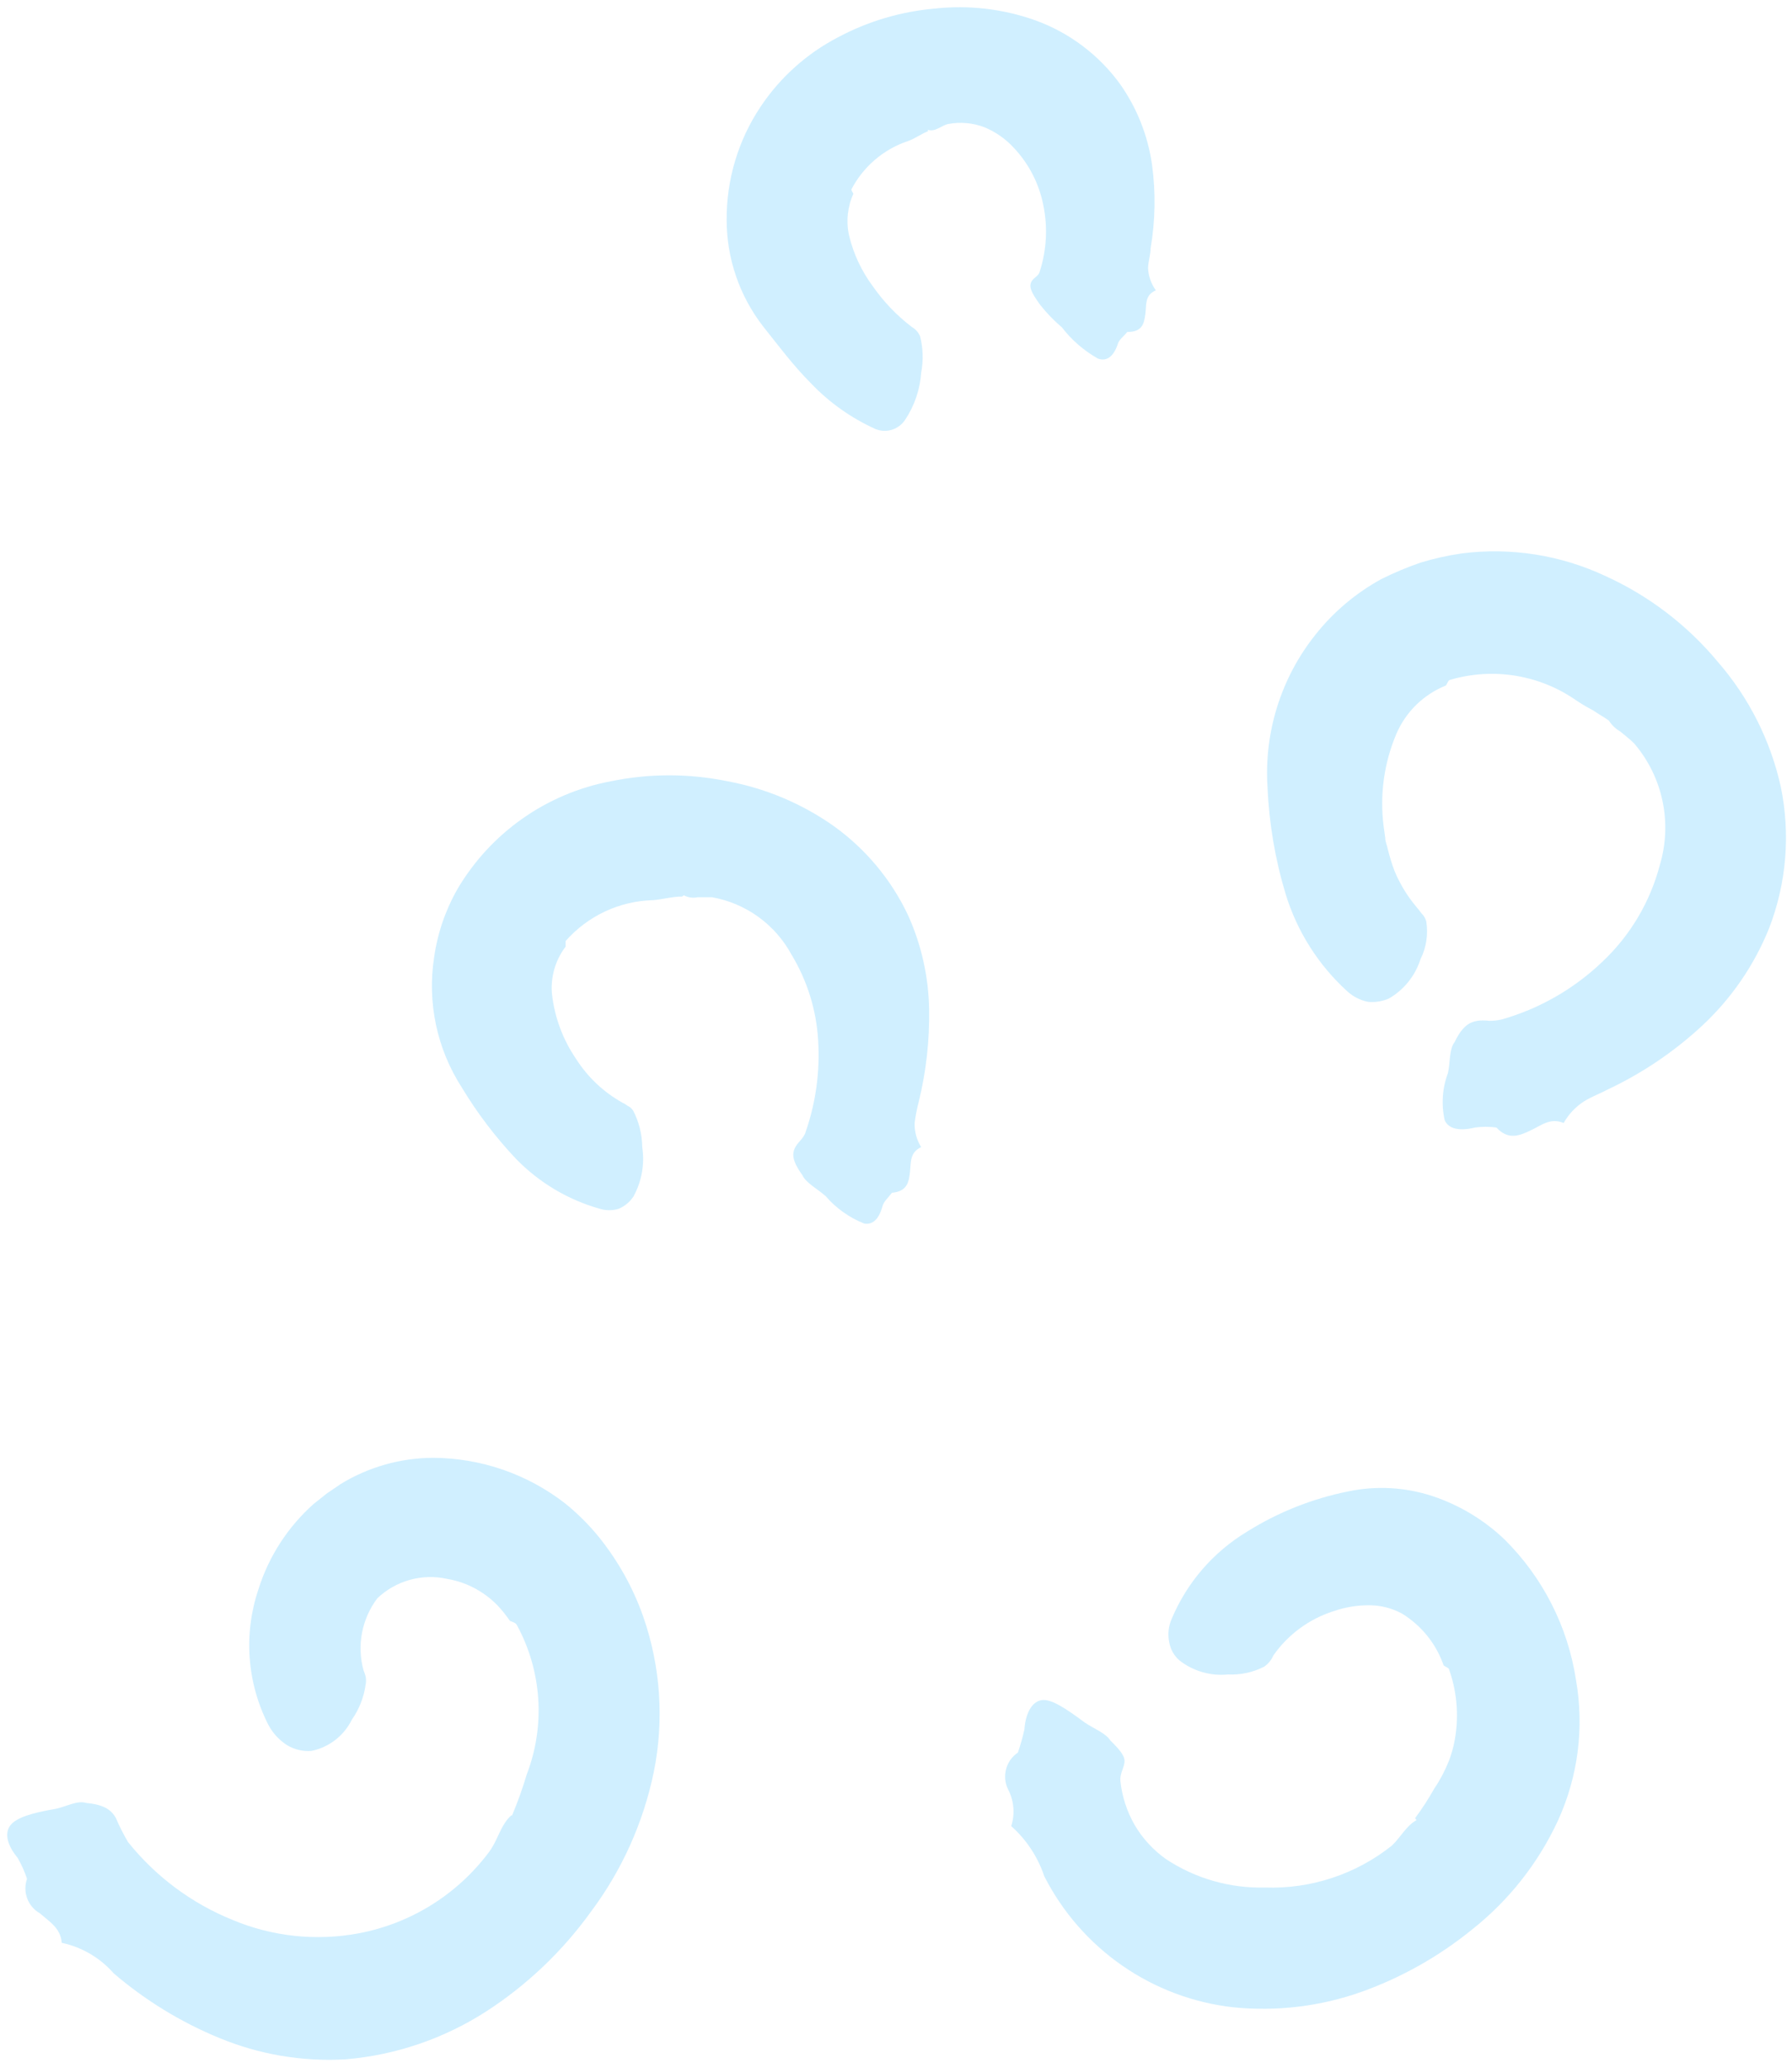 <svg width="130" height="150" viewBox="0 0 130 150" fill="none" xmlns="http://www.w3.org/2000/svg">
<g opacity="0.3" clip-path="url(#clip0_16_104)">
<path d="M37.147 131.7C37.555 130.73 37.91 129.738 38.21 128.73C38.885 126.976 39.17 125.097 39.045 123.222C38.92 121.347 38.389 119.522 37.488 117.873C37.41 117.716 37.16 117.663 36.99 117.584C36.716 117.178 36.409 116.796 36.072 116.441C35.761 116.122 35.418 115.836 35.049 115.587C34.26 115.051 33.365 114.693 32.426 114.535C31.534 114.339 30.607 114.365 29.727 114.61C28.847 114.855 28.04 115.312 27.377 115.941C26.817 116.681 26.435 117.54 26.262 118.453C26.089 119.365 26.129 120.305 26.38 121.199C26.44 121.335 26.488 121.475 26.524 121.619C26.562 121.815 26.562 122.015 26.524 122.211C26.398 123.123 26.056 123.993 25.528 124.747C25.242 125.328 24.828 125.834 24.317 126.229C23.805 126.623 23.21 126.894 22.577 127.021C21.972 127.062 21.369 126.92 20.846 126.614C20.257 126.242 19.777 125.72 19.455 125.102C18.692 123.597 18.235 121.955 18.114 120.271C17.992 118.588 18.208 116.897 18.747 115.297C19.497 112.909 20.88 110.77 22.747 109.107L23.705 108.345L24.728 107.648C26.747 106.416 29.065 105.762 31.429 105.756C34.898 105.772 38.263 106.937 41.003 109.068C41.899 109.79 42.717 110.605 43.443 111.499C44.832 113.221 45.919 115.168 46.656 117.256C47.923 120.881 48.19 124.781 47.429 128.546C46.67 132.229 45.107 135.698 42.852 138.705C40.798 141.556 38.232 143.999 35.285 145.908C32.219 147.887 28.716 149.083 25.082 149.39C21.944 149.574 18.806 149.044 15.901 147.839C13.116 146.693 10.53 145.109 8.242 143.147C7.258 142.024 5.938 141.25 4.478 140.939C4.4 139.875 3.6 139.415 2.891 138.797C2.468 138.557 2.143 138.175 1.973 137.718C1.803 137.261 1.798 136.759 1.96 136.3C1.786 135.769 1.558 135.258 1.278 134.775C0.465 133.79 0.334 132.935 0.767 132.397C1.2 131.858 2.288 131.516 4.006 131.227C4.754 131.082 5.606 130.583 6.249 130.793C7.56 130.911 8.072 131.306 8.4 131.871C8.657 132.477 8.955 133.065 9.291 133.632C11.297 136.137 13.912 138.083 16.885 139.283C19.76 140.486 22.923 140.824 25.987 140.256C29.788 139.551 33.184 137.434 35.495 134.328C36.124 133.474 36.321 132.383 37.082 131.7H37.147Z" fill="#61CAFF"/>
<path d="M102.657 131.895C103.166 131.212 103.63 130.496 104.047 129.753C104.473 129.123 104.829 128.449 105.11 127.742C105.365 127.069 105.536 126.367 105.621 125.652C105.806 124.132 105.641 122.59 105.136 121.144C105.136 121 104.861 120.921 104.729 120.816C104.184 119.242 103.108 117.908 101.687 117.044C100.98 116.666 100.193 116.463 99.392 116.452C98.5 116.44 97.612 116.582 96.769 116.873C94.99 117.432 93.446 118.564 92.375 120.093C92.234 120.422 92.002 120.705 91.706 120.908C90.896 121.321 89.992 121.515 89.084 121.473C87.82 121.598 86.556 121.231 85.556 120.448C85.167 120.107 84.907 119.643 84.821 119.133C84.701 118.559 84.766 117.961 85.005 117.425C86.111 114.796 88.022 112.588 90.46 111.116C92.704 109.709 95.183 108.721 97.779 108.198C99.813 107.765 101.926 107.878 103.903 108.527C105.863 109.176 107.655 110.253 109.149 111.681C111.922 114.431 113.739 118.002 114.329 121.867C114.938 125.326 114.48 128.888 113.018 132.079C111.59 135.159 109.461 137.86 106.802 139.965C104.398 141.922 101.679 143.455 98.762 144.499C95.783 145.554 92.607 145.935 89.463 145.616C86.574 145.292 83.808 144.254 81.416 142.595C79.025 140.937 77.081 138.71 75.759 136.114C75.289 134.711 74.462 133.456 73.359 132.473C73.501 132.029 73.553 131.559 73.51 131.094C73.467 130.629 73.331 130.177 73.11 129.766C72.9 129.312 72.859 128.798 72.993 128.316C73.127 127.834 73.429 127.416 73.844 127.137C74.033 126.586 74.191 126.024 74.316 125.455C74.408 124.141 74.959 123.378 75.627 123.326C76.296 123.273 77.28 123.904 78.67 124.942C79.286 125.376 80.218 125.718 80.546 126.257C81.424 127.111 81.634 127.492 81.569 127.9C81.503 128.307 81.228 128.714 81.28 129.214C81.4 130.335 81.754 131.418 82.316 132.395C82.889 133.37 83.662 134.212 84.585 134.865C86.717 136.276 89.231 136.996 91.785 136.929C95.108 137.04 98.361 135.964 100.965 133.893C101.621 133.275 102.014 132.447 102.762 132.04L102.657 131.895Z" fill="#61CAFF"/>
<path d="M116.74 52.29C116.36 52.014 115.94 51.79 115.56 51.527C115.155 51.316 114.761 51.083 114.38 50.831C113.061 49.903 111.551 49.286 109.961 49.024C108.372 48.763 106.744 48.864 105.199 49.319C105.068 49.319 104.989 49.596 104.897 49.727C103.295 50.367 102.009 51.613 101.317 53.197C100.409 55.315 100.083 57.638 100.373 59.926L100.491 60.78C100.491 61.056 100.622 61.319 100.675 61.595C100.807 62.129 100.969 62.656 101.16 63.172C101.555 64.126 102.095 65.012 102.76 65.8C102.864 65.932 102.996 66.076 103.114 66.247C103.283 66.409 103.405 66.614 103.468 66.839C103.619 67.776 103.473 68.737 103.048 69.586C102.666 70.79 101.847 71.808 100.753 72.438C100.27 72.648 99.742 72.729 99.219 72.674C98.672 72.558 98.166 72.299 97.75 71.925C95.646 70.016 94.096 67.573 93.265 64.854C92.507 62.343 92.066 59.747 91.953 57.126C91.692 53.134 92.926 49.187 95.415 46.06C96.724 44.402 98.352 43.026 100.202 42.012C101.124 41.551 102.074 41.151 103.048 40.816C104.031 40.516 105.035 40.292 106.051 40.146C109.598 39.696 113.199 40.26 116.439 41.775C119.603 43.208 122.401 45.343 124.622 48.018C126.874 50.607 128.443 53.72 129.186 57.074C129.897 60.51 129.6 64.08 128.334 67.352C127.252 70.032 125.595 72.442 123.481 74.41C121.456 76.287 119.156 77.843 116.661 79.022C116.098 79.325 115.468 79.548 114.904 79.903C114.295 80.297 113.79 80.834 113.435 81.467C112.465 81.06 111.822 81.638 111.035 82.006C110.248 82.374 109.435 82.742 108.556 81.795C108.043 81.723 107.522 81.723 107.009 81.795C105.868 82.072 105.094 81.901 104.806 81.27C104.547 80.128 104.63 78.935 105.042 77.84C105.212 77.09 105.12 76.105 105.527 75.592C106.091 74.436 106.589 74.16 107.166 74.055C107.453 74.015 107.745 74.015 108.032 74.055C108.327 74.058 108.622 74.026 108.911 73.963C111.66 73.188 114.177 71.748 116.242 69.77C118.262 67.869 119.707 65.437 120.412 62.751C120.864 61.243 120.93 59.644 120.605 58.104C120.28 56.562 119.573 55.128 118.55 53.932C118.235 53.617 117.868 53.341 117.54 53.065C117.153 52.84 116.836 52.513 116.622 52.119L116.74 52.29Z" fill="#61CAFF"/>
<path d="M49.488 65.038C48.766 65.038 48.071 65.248 47.376 65.301C46.171 65.331 44.985 65.61 43.893 66.121C42.8 66.633 41.825 67.364 41.029 68.272C41.029 68.364 41.029 68.548 41.029 68.678C40.277 69.665 39.926 70.9 40.045 72.136C40.238 73.814 40.837 75.42 41.789 76.814C42.632 78.138 43.791 79.232 45.16 79.995C45.29 80.056 45.413 80.13 45.527 80.218C45.693 80.295 45.834 80.418 45.934 80.573C46.355 81.385 46.58 82.286 46.589 83.202C46.779 84.434 46.557 85.695 45.96 86.79C45.701 87.185 45.331 87.496 44.898 87.684C44.441 87.829 43.951 87.829 43.494 87.684C41.193 87.032 39.104 85.786 37.435 84.069C35.943 82.489 34.624 80.753 33.501 78.891C31.697 76.094 30.983 72.731 31.494 69.441C31.742 67.691 32.321 66.005 33.199 64.473C34.391 62.459 35.996 60.722 37.909 59.379C39.822 58.035 41.999 57.115 44.294 56.679C47.098 56.101 49.989 56.101 52.793 56.679C55.552 57.192 58.169 58.295 60.465 59.912C62.786 61.571 64.646 63.797 65.868 66.379C66.841 68.527 67.363 70.854 67.403 73.213C67.441 75.466 67.189 77.714 66.656 79.903C66.521 80.413 66.42 80.931 66.353 81.454C66.331 82.075 66.496 82.688 66.825 83.215C65.986 83.609 66.091 84.332 66.013 85.028C65.934 85.725 65.829 86.435 64.701 86.527C64.465 86.868 64.098 87.145 64.006 87.552C63.744 88.472 63.284 88.866 62.695 88.761C61.612 88.332 60.649 87.647 59.888 86.763C59.324 86.264 58.458 85.804 58.209 85.252C57.488 84.253 57.462 83.754 57.645 83.32C57.829 82.887 58.301 82.597 58.432 82.15C59.186 79.997 59.498 77.712 59.35 75.434C59.216 73.249 58.555 71.129 57.422 69.257C56.836 68.172 56.012 67.233 55.013 66.512C54.014 65.79 52.865 65.304 51.652 65.09C51.298 65.09 50.944 65.09 50.602 65.09C50.264 65.163 49.91 65.111 49.606 64.946L49.488 65.038Z" fill="#61CAFF"/>
<path d="M67.325 9.521C66.814 9.718 66.368 10.06 65.882 10.23C64.107 10.82 62.63 12.078 61.764 13.74C61.764 13.819 61.856 13.963 61.909 14.055C61.481 15.002 61.37 16.062 61.594 17.078C61.912 18.409 62.497 19.66 63.312 20.758C64.101 21.89 65.061 22.893 66.158 23.728C66.424 23.88 66.631 24.116 66.748 24.399C66.966 25.259 66.993 26.156 66.827 27.027C66.744 28.253 66.341 29.436 65.66 30.458C65.435 30.799 65.099 31.052 64.71 31.174C64.32 31.297 63.901 31.28 63.522 31.128C61.763 30.337 60.173 29.212 58.84 27.816C57.528 26.502 56.479 25.082 55.338 23.65C53.639 21.448 52.717 18.744 52.715 15.961C52.695 13.033 53.554 10.166 55.181 7.734C56.591 5.623 58.508 3.901 60.754 2.726C62.94 1.553 65.34 0.837 67.81 0.623C70.278 0.351 72.776 0.644 75.115 1.477C77.568 2.367 79.7 3.968 81.24 6.077C82.474 7.821 83.275 9.835 83.574 11.952C83.848 13.966 83.813 16.009 83.47 18.011C83.47 18.484 83.299 18.944 83.286 19.444C83.311 20.026 83.507 20.589 83.85 21.06C83.024 21.428 83.181 22.098 83.089 22.769C82.997 23.439 82.906 24.083 81.777 24.083C81.529 24.399 81.161 24.635 81.07 25.017C80.768 25.87 80.282 26.239 79.653 26.015C78.635 25.443 77.743 24.669 77.03 23.741C76.452 23.253 75.925 22.707 75.456 22.112C74.748 21.139 74.67 20.797 74.8 20.482C74.931 20.166 75.325 20.049 75.417 19.733C75.923 18.176 76.018 16.514 75.692 14.909C75.387 13.336 74.642 11.881 73.541 10.717C72.949 10.074 72.224 9.567 71.417 9.231C70.581 8.913 69.673 8.831 68.794 8.995C68.282 9.1 67.849 9.599 67.312 9.415L67.325 9.521Z" fill="#61CAFF"/>
</g>
<defs>
<clipPath id="clip0_16_104">
<rect width="150" height="130" fill="white" transform="matrix(0 -1 1 0 0 150)"/>
</clipPath>
</defs>
</svg>
